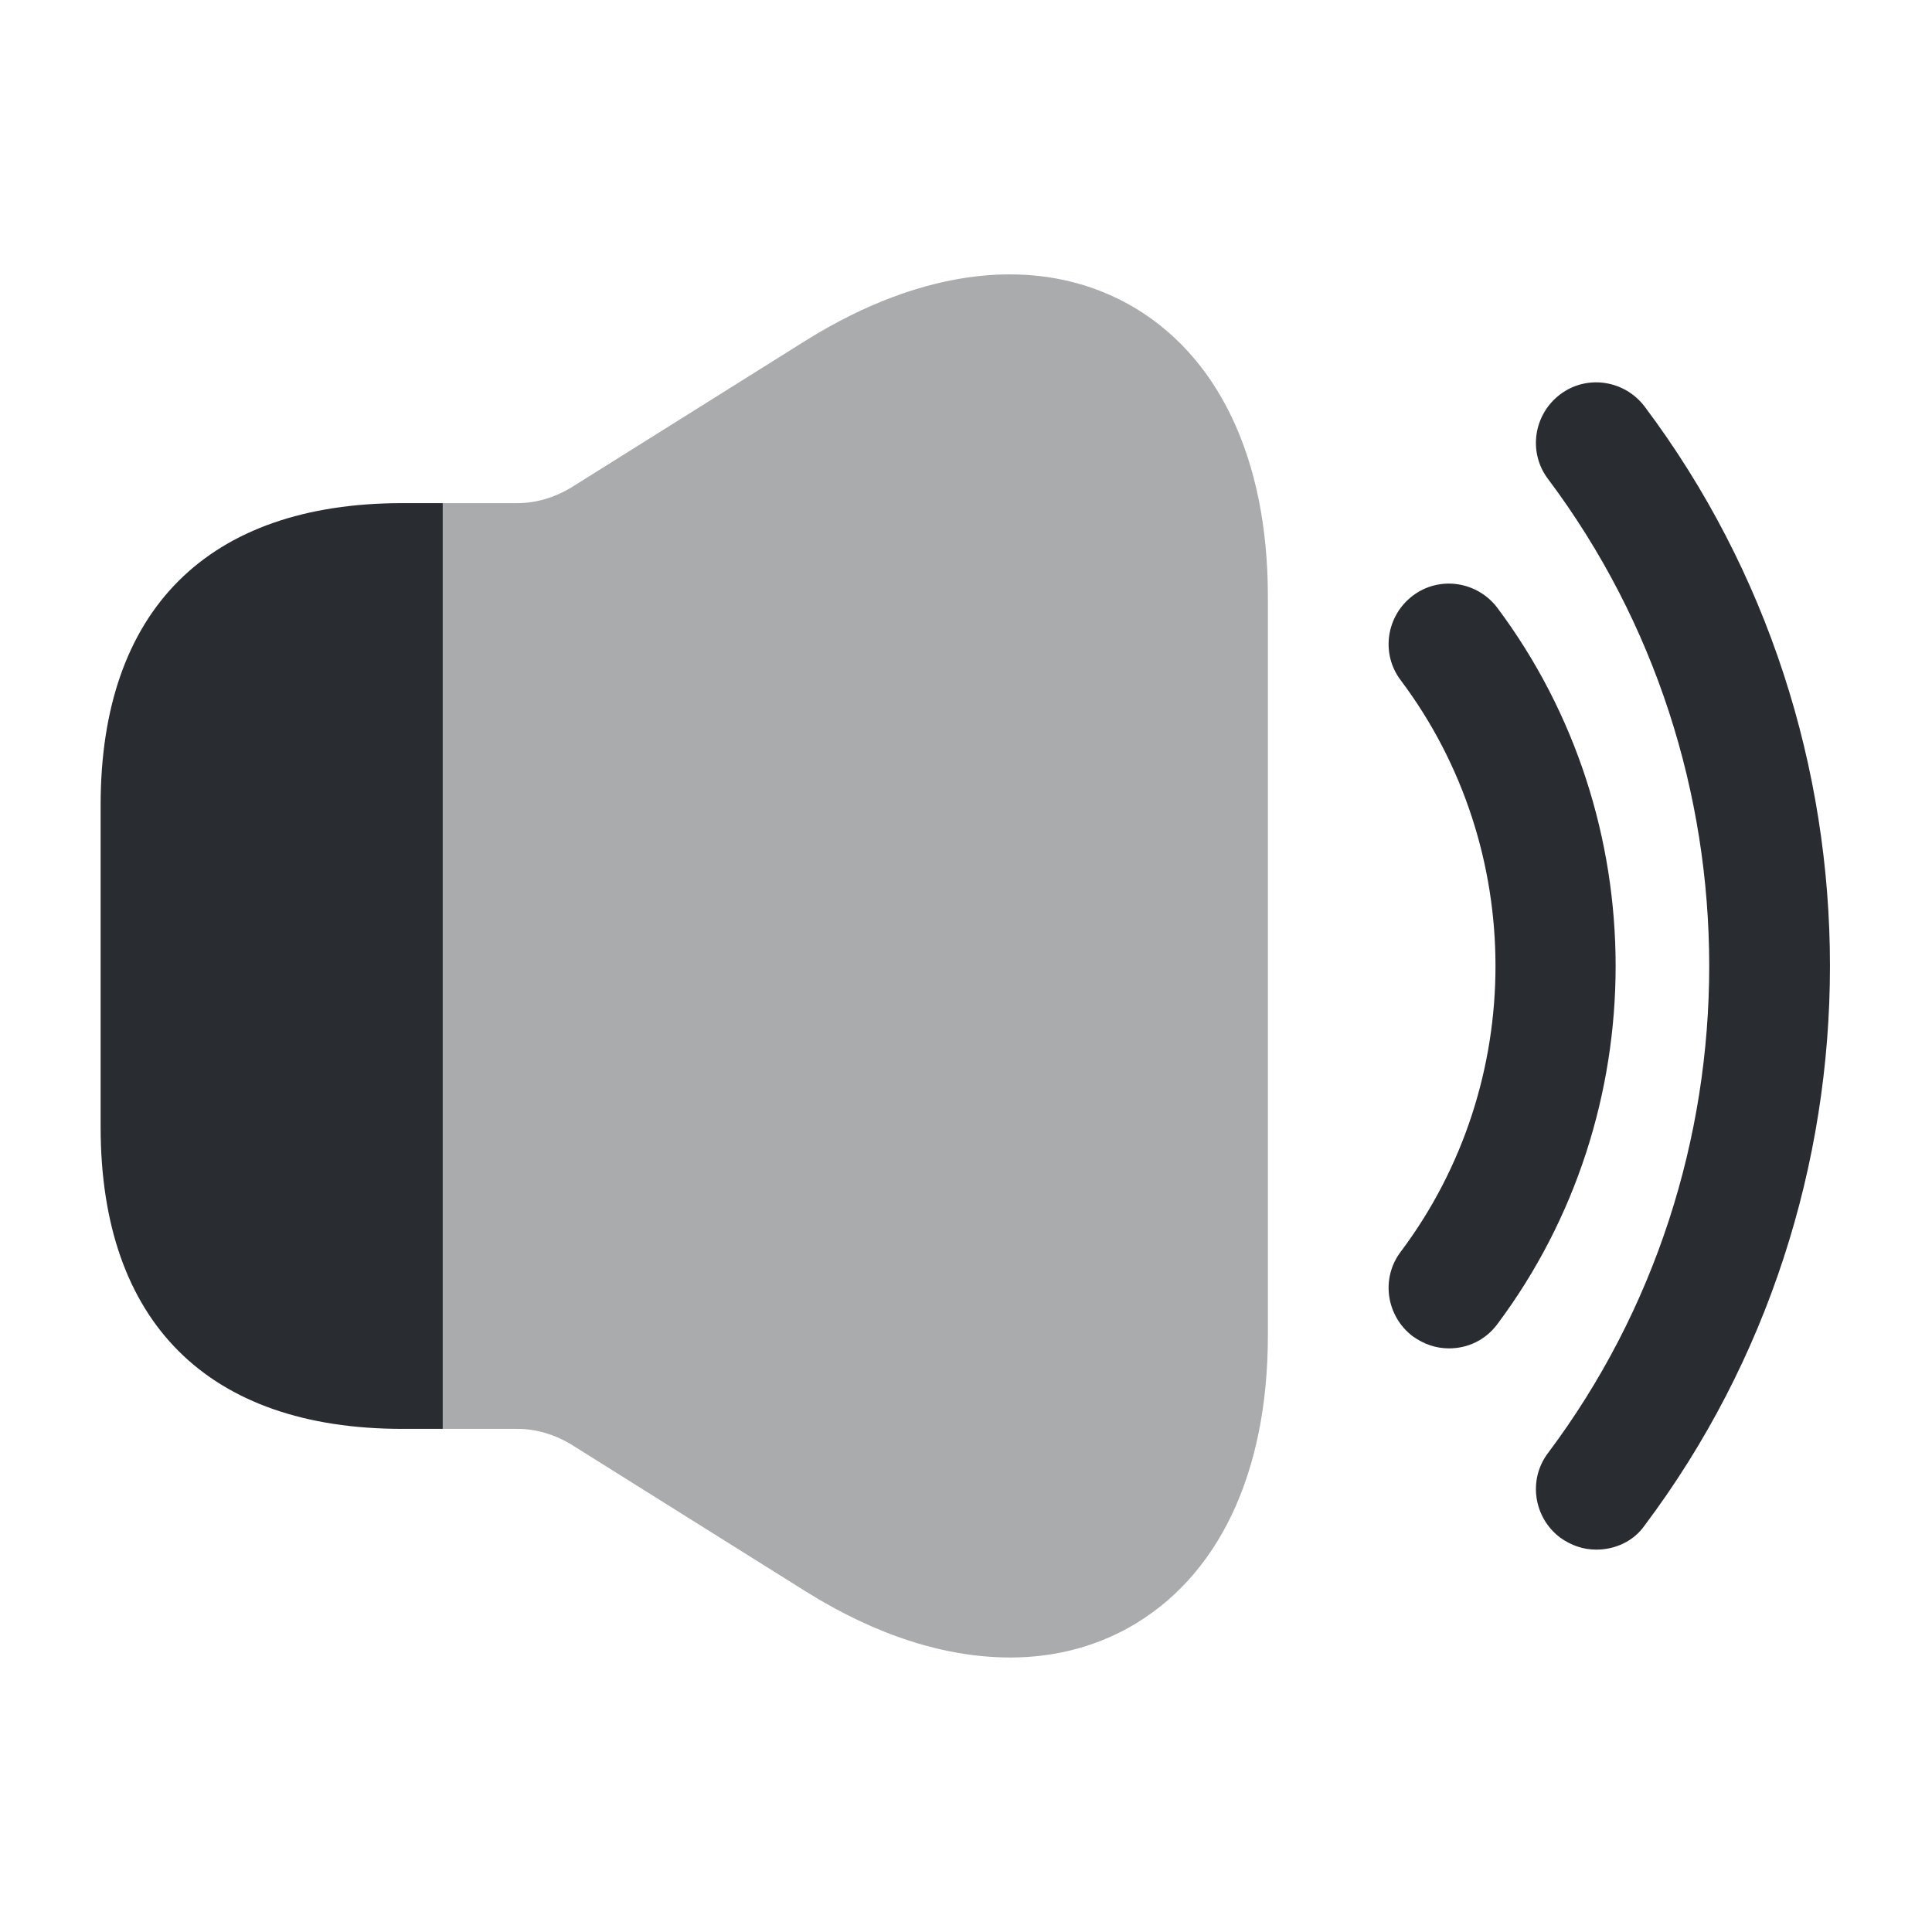 <svg fill="none" height="24" viewBox="0 0 24 24" width="24" xmlns="http://www.w3.org/2000/svg"><g fill="#292d32"><path d="m18 16.75c-.16 0-.31-.05-.45-.15-.33-.25-.4-.72-.15-1.05 1.57-2.09 1.57-5.01 0-7.1-.25-.33-.18-.8.15-1.05s.8-.18 1.05.15c1.96 2.62 1.96 6.28 0 8.9-.15.2-.37.3-.6.3z"/><path d="m19.83 19.25c-.16 0-.31-.05-.45-.15-.33-.25-.4-.72-.15-1.05 2.67-3.56 2.67-8.54 0-12.1-.25-.33-.18-.8.15-1.05s.8-.18 1.05.15c3.07 4.09 3.07 9.81 0 13.9-.14.2-.37.3-.6.3z"/><path d="m15.75 7.41v9.18c0 1.72-.62 3.01-1.73 3.63-.45.25-.95.37-1.47.37-.8 0-1.66-.27-2.54-.82l-2.92-1.83c-.2-.12-.43-.19-.66-.19h-.93v-11.5h.93c.23 0 .46-.07.66-.19l2.92-1.83c1.46-.91 2.89-1.07 4.01-.45 1.11.62 1.73 1.91 1.73 3.63z" opacity=".4"/><path d="m5.5 6.25v11.5h-.5c-2.42 0-3.75-1.33-3.75-3.75v-4c0-2.42 1.33-3.75 3.75-3.75z"/></g></svg>